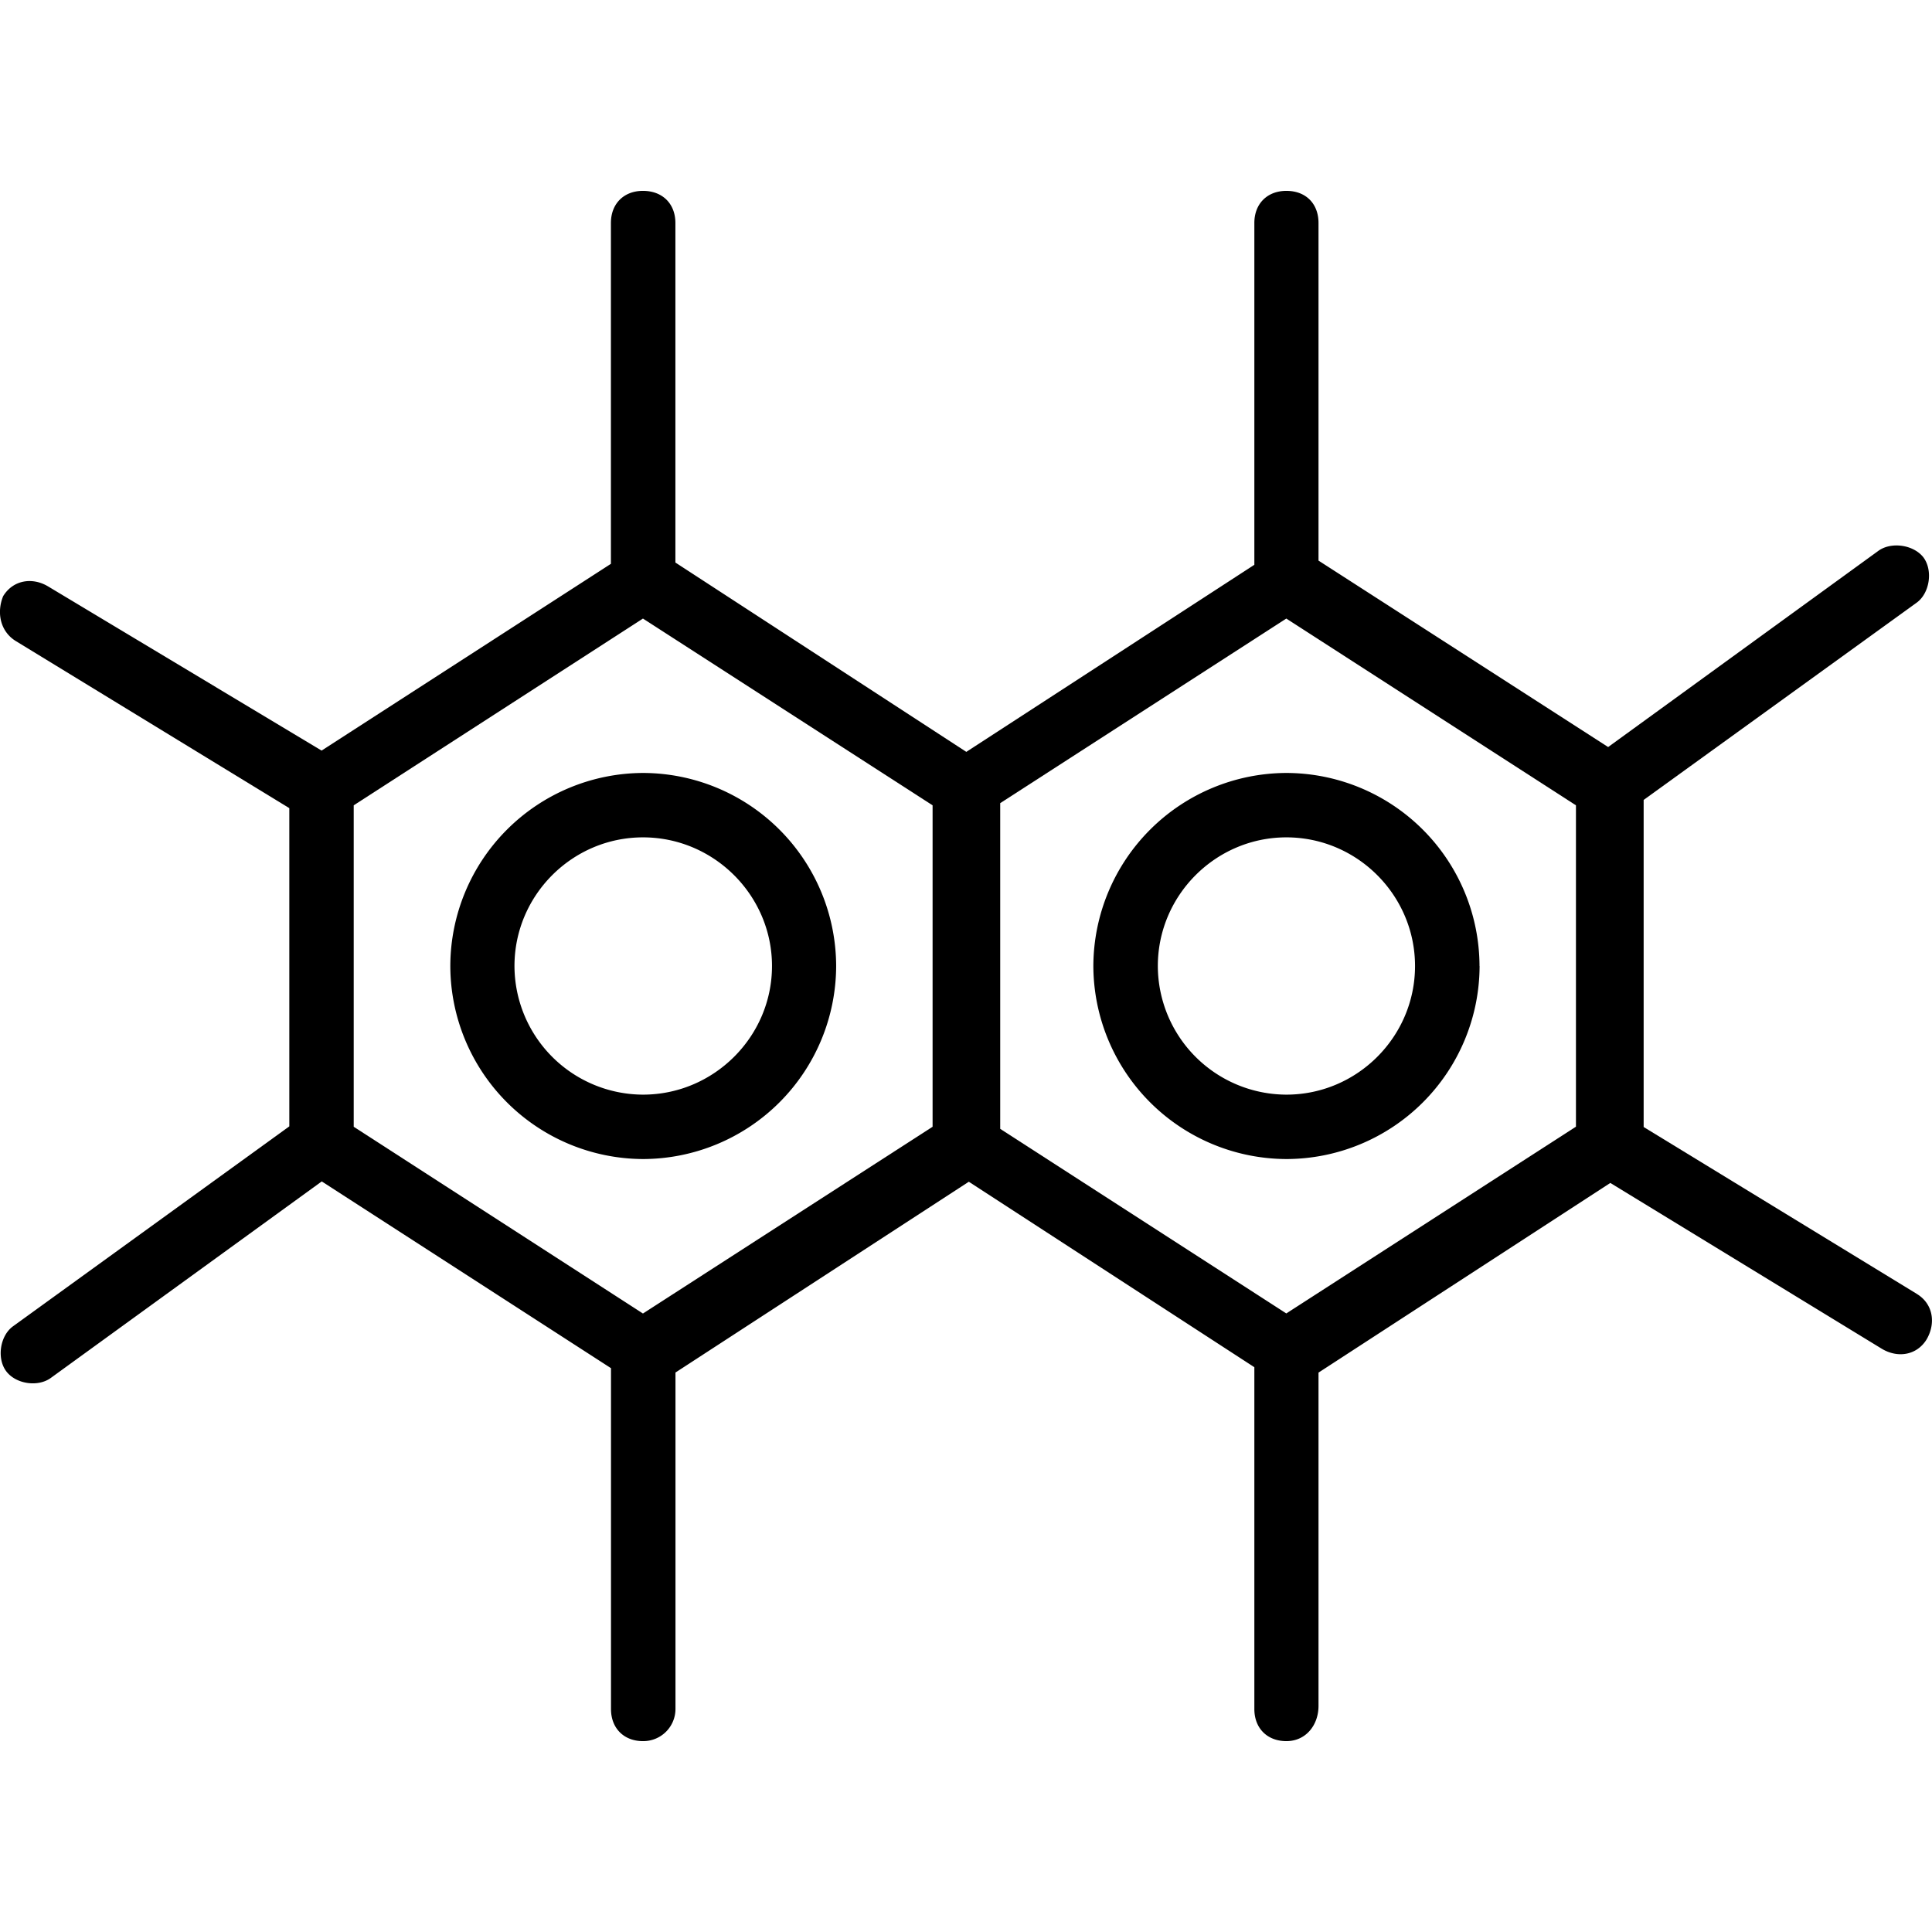 <svg xmlns="http://www.w3.org/2000/svg" width="32" height="32" viewBox="0 0 24 24">
    <path d="M23.813 16.074L20.418 14V9.937l3.395-2.453c.16-.12.199-.398.082-.558-.122-.16-.403-.2-.563-.082L19.977 9.28l-3.598-2.316V2.77c0-.239-.156-.399-.399-.399-.238 0-.398.16-.398.399v4.246L12.004 9.34 8.39 6.988V2.77c0-.239-.16-.399-.403-.399-.238 0-.398.16-.398.399v4.234l-3.594 2.32L.598 7.285c-.2-.12-.438-.078-.559.121-.082.2-.039.438.16.559l3.395 2.074v3.953L.16 16.477c-.16.117-.203.398-.082.558.121.16.399.2.559.078l3.36-2.437 3.593 2.32v4.234c0 .239.16.399.398.399a.4.4 0 0 0 .403-.399v-4.18l3.644-2.37 3.547 2.304v4.246c0 .239.16.399.398.399.243 0 .399-.2.399-.438v-4.14l3.625-2.356 3.371 2.059c.2.121.438.082.559-.117.117-.203.078-.442-.122-.563zM12.425 9.977l3.554-2.293 3.598 2.32v3.992l-3.598 2.32-3.554-2.293zm-.84 4.02l-3.598 2.32-3.593-2.32v-3.993l3.593-2.32 3.598 2.32zm0 0"/>
    <path d="M5.594 12a2.403 2.403 0 0 0 2.394 2.398A2.404 2.404 0 0 0 10.387 12a2.404 2.404 0 0 0-2.399-2.398A2.403 2.403 0 0 0 5.594 12zm3.996 0c0 .879-.723 1.598-1.602 1.598A1.602 1.602 0 0 1 6.391 12c0-.879.718-1.598 1.597-1.598.88 0 1.602.72 1.602 1.598zm0 0M18.379 12a2.404 2.404 0 0 0-2.399-2.398A2.406 2.406 0 0 0 13.582 12a2.406 2.406 0 0 0 2.398 2.398A2.404 2.404 0 0 0 18.38 12zm-3.996 0c0-.879.719-1.598 1.597-1.598.88 0 1.598.72 1.598 1.598 0 .879-.719 1.598-1.598 1.598A1.602 1.602 0 0 1 14.383 12zm0 0"/>
</svg>
